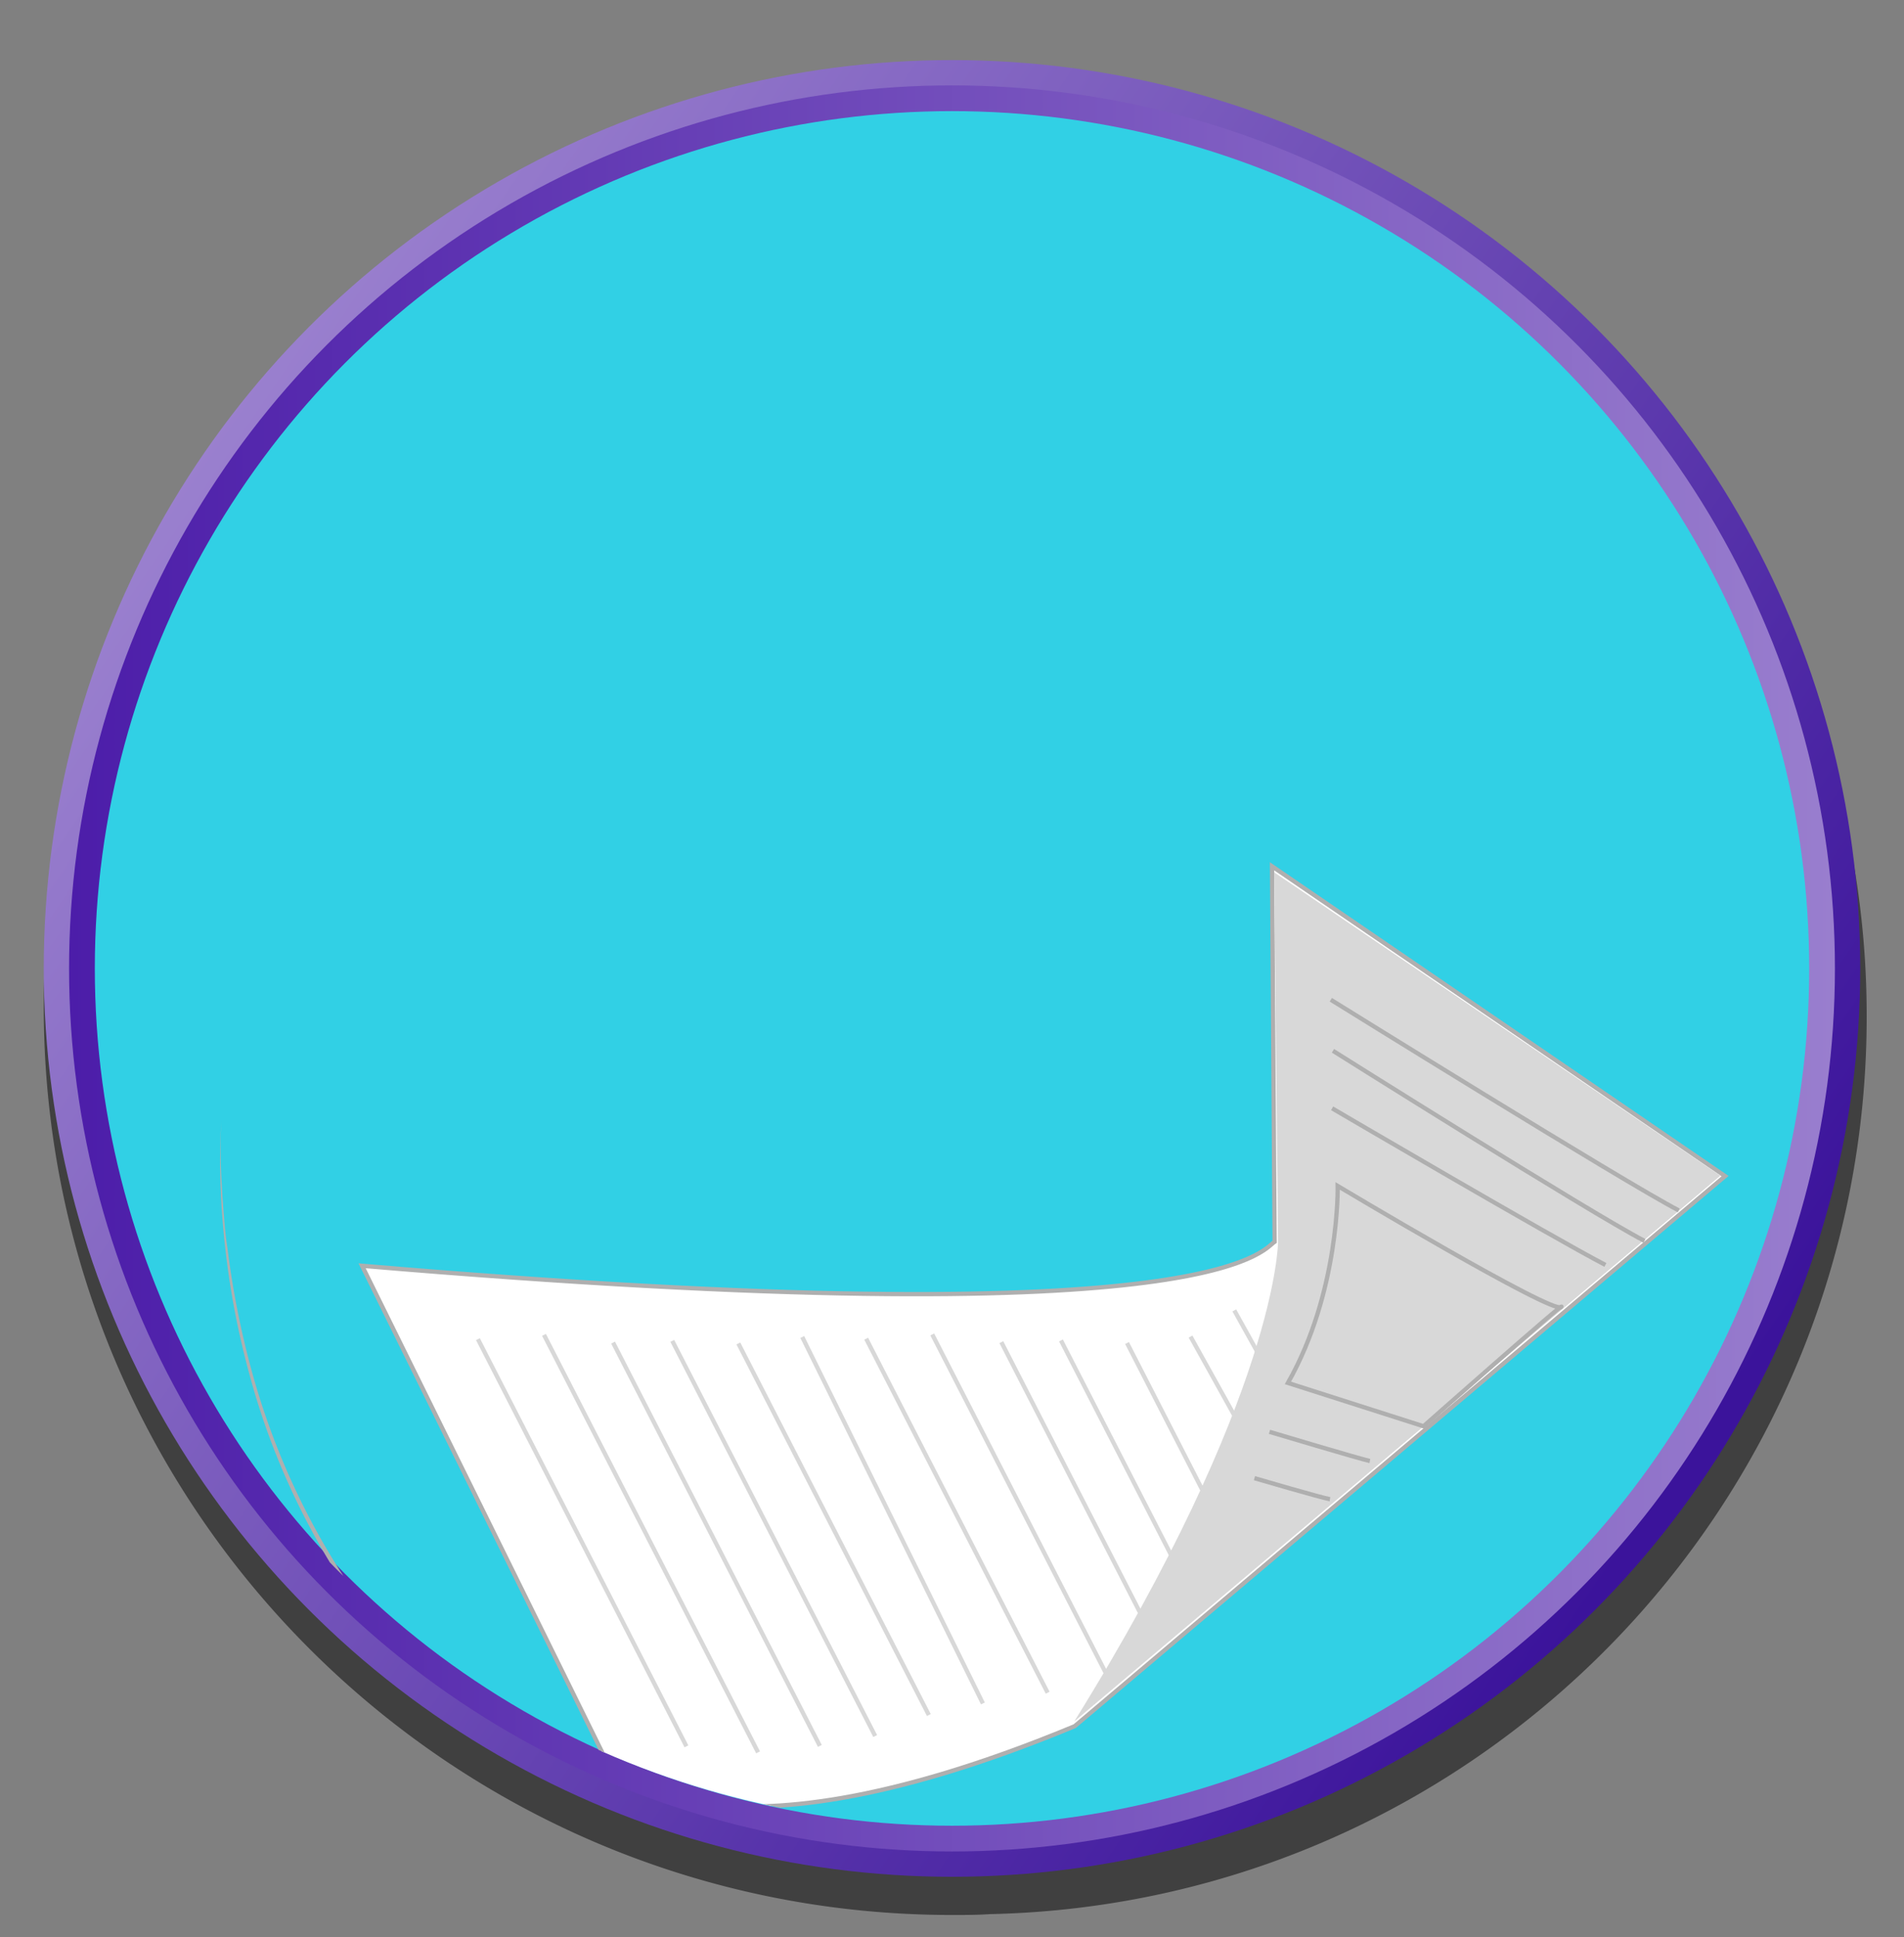 <svg id="SB39_Interactive_Icon_14_F1" xmlns="http://www.w3.org/2000/svg" xmlns:xlink="http://www.w3.org/1999/xlink" viewBox="0 0 443.8 451.5"><rect x="0" y="0" width="443.8" height="451.5" fill="#808080" stroke="none"/><defs><style>.cls-1,.cls-8,.cls-9{fill:none;}.cls-2{opacity:0.5;}.cls-3{fill:url(#linear-gradient);}.cls-4{fill:#31d0e5;stroke-width:6px;stroke:url(#linear-gradient-2);}.cls-4,.cls-6,.cls-8,.cls-9{stroke-miterlimit:10;}.cls-5{clip-path:url(#clip-path);}.cls-6{fill:#fff;}.cls-6,.cls-9{stroke:#afafaf;}.cls-7{fill:#d8d8d8;}.cls-8{stroke:#d8d8d8;}.cls-10{fill:#afafaf;}</style><linearGradient id="linear-gradient" x1="43.17" y1="103.28" x2="392.43" y2="342.6" gradientUnits="userSpaceOnUse"><stop offset="0" stop-color="#9b81cf"/><stop offset="1" stop-color="#3b139b"/></linearGradient><linearGradient id="linear-gradient-2" x1="16.1" y1="225.74" x2="427.68" y2="225.74" gradientUnits="userSpaceOnUse"><stop offset="0" stop-color="#4c1da9"/><stop offset="1" stop-color="#997ece"/></linearGradient><clipPath id="clip-path"><ellipse class="cls-1" cx="223" cy="223.9" rx="202.8" ry="201.3" transform="translate(-71.8 109.9) rotate(-24)"/></clipPath></defs><g id="Layer_1" data-name="Layer 1"><path class="cls-2" d="M435.1,237a208.3,208.3,0,0,0-25.4-100A211.6,211.6,0,0,0,221.9,23C105,23,10.2,117.8,10.2,234.7S105,446.3,221.9,446.3c3,0,5.9,0,8.9-.2C344.1,443.6,435.1,350.9,435.1,237Z"/><circle class="cls-3" cx="221.9" cy="225.7" r="211.7"/><circle class="cls-4" cx="221.9" cy="225.7" r="202.8"/></g><g id="_007" data-name="007"><g class="cls-5"><path class="cls-6" d="M84.4,295l57.1,115.7s21,28.1,109-8.4L402.1,274.1,296.5,201.9l.6,87.5C294.2,291.3,283.6,311.9,84.4,295Z"/><path class="cls-7" d="M250.4,401.2,401,274,297,203.3l.9,86.1S297.9,324.7,250.4,401.2Z"/><line class="cls-8" x1="111.4" y1="312.1" x2="160" y2="407"/><line class="cls-8" x1="126.8" y1="311.1" x2="176.7" y2="408.4"/><line class="cls-8" x1="142.9" y1="312.9" x2="191.1" y2="406.9"/><line class="cls-8" x1="172.1" y1="313.1" x2="216.5" y2="399.7"/><line class="cls-8" x1="187" y1="311.6" x2="229.1" y2="397"/><line class="cls-8" x1="156.7" y1="312.5" x2="204" y2="404.6"/><line class="cls-8" x1="201.9" y1="312" x2="244.2" y2="394.5"/><line class="cls-8" x1="217.3" y1="311" x2="257.8" y2="390"/><line class="cls-8" x1="233.4" y1="312.8" x2="267" y2="378.3"/><line class="cls-8" x1="262.7" y1="313" x2="287.2" y2="360.8"/><line class="cls-8" x1="277.5" y1="311.5" x2="299.5" y2="351.1"/><line class="cls-8" x1="287.7" y1="305.4" x2="309.7" y2="345"/><line class="cls-8" x1="247.3" y1="312.4" x2="276.4" y2="369.1"/><path class="cls-9" d="M310.2,233s68.4,42.5,81.1,49.1"/><path class="cls-9" d="M310.7,244.9s59.9,37.7,72.6,44.3"/><path class="cls-9" d="M310.5,258.3s51,29.9,63.7,36.5"/><path class="cls-9" d="M311.8,276.4s.5,24.6-11.6,45.9l31.6,10.1s33.7-29.8,32.1-27.8S311.8,276.4,311.8,276.4Z"/><path class="cls-9" d="M295.9,333.7s21.4,6.4,23.4,6.8"/><path class="cls-9" d="M292.4,344.5s15.7,4.6,17.6,4.9"/><path class="cls-10" d="M69.9,433.9a170.7,170.7,0,0,0,17.8,7.3c6,2.1,12.2,4.1,18.4,5.7a240.9,240.9,0,0,0,37.7,7.1,245.3,245.3,0,0,0,38.3,1.4,221.7,221.7,0,0,0,38.1-4.7c6.3-1.1,12.5-2.9,18.7-4.5s12.3-3.6,18.2-6,11.9-4.8,17.8-7.4l4.3-2.1,4.3-2.1,4.3-2.2,2.1-1.1,2.1-1.2,8.3-4.8,4.1-2.6,4-2.6,4-2.6,2-1.3,2-1.4,7.8-5.7c1.2-.9,2.6-1.8,3.8-2.8l3.8-3,7.4-6.1,3.7-3.1,3.6-3.3,7.1-6.4-7.1,6.5-3.5,3.3c-1.2,1.1-2.3,2.2-3.6,3.2l-7.4,6.1-3.7,3.1-3.9,2.9-7.7,5.7-1.9,1.4-2.1,1.4-4,2.6-4,2.7-4.1,2.5-8.3,4.9-2.1,1.2-2.1,1.1-4.3,2.2-4.3,2.2c-1.4.7-2.8,1.5-4.3,2.1-5.9,2.6-11.7,5.3-17.8,7.5s-12.1,4.2-18.3,6.1-12.4,3.4-18.7,4.6a245.9,245.9,0,0,1-38.2,4.6,260.5,260.5,0,0,1-38.5-1.6c-6.4-.7-12.7-1.7-19-2.9l-9.4-2-4.7-1.2-4.7-1.2c-6.2-1.7-12.3-3.8-18.3-6A161.9,161.9,0,0,1,69.9,433.9Z"/><path class="cls-10" d="M51.6,261.3a120.2,120.2,0,0,0,.1,14.7c.1,2.5.3,4.9.5,7.4s.4,4.9.8,7.3a202.3,202.3,0,0,0,5.7,28.9,170.5,170.5,0,0,0,24.9,53,156.1,156.1,0,0,0,19.2,22.2l5.4,5,5.8,4.6a31.1,31.1,0,0,0,2.8,2.3l3.1,2.1,3,2.1a32.1,32.1,0,0,0,3,2.1,146,146,0,0,0,12.8,7.3c2.1,1.1,4.3,2.4,6.5,3.4l6.7,3,3.4,1.5,3.5,1.3,6.9,2.5,1.7.7,1.8.5,3.5,1.1,7.1,2.1-7.1-2-3.6-1-1.8-.5-1.7-.6-7-2.5-3.4-1.2-3.4-1.5-6.8-2.9c-2.3-1-4.4-2.2-6.6-3.3-4.5-2.1-8.6-4.8-12.9-7.3a32.8,32.8,0,0,1-3.1-2l-3-2.1-3.1-2.1-2.9-2.3-5.8-4.6-5.4-5a158.3,158.3,0,0,1-19.4-22.3A168.9,168.9,0,0,1,58,319.8a190.1,190.1,0,0,1-5.5-29c-.3-2.5-.5-4.9-.7-7.4s-.3-4.9-.4-7.4A144.2,144.2,0,0,1,51.6,261.3Z"/></g></g></svg>